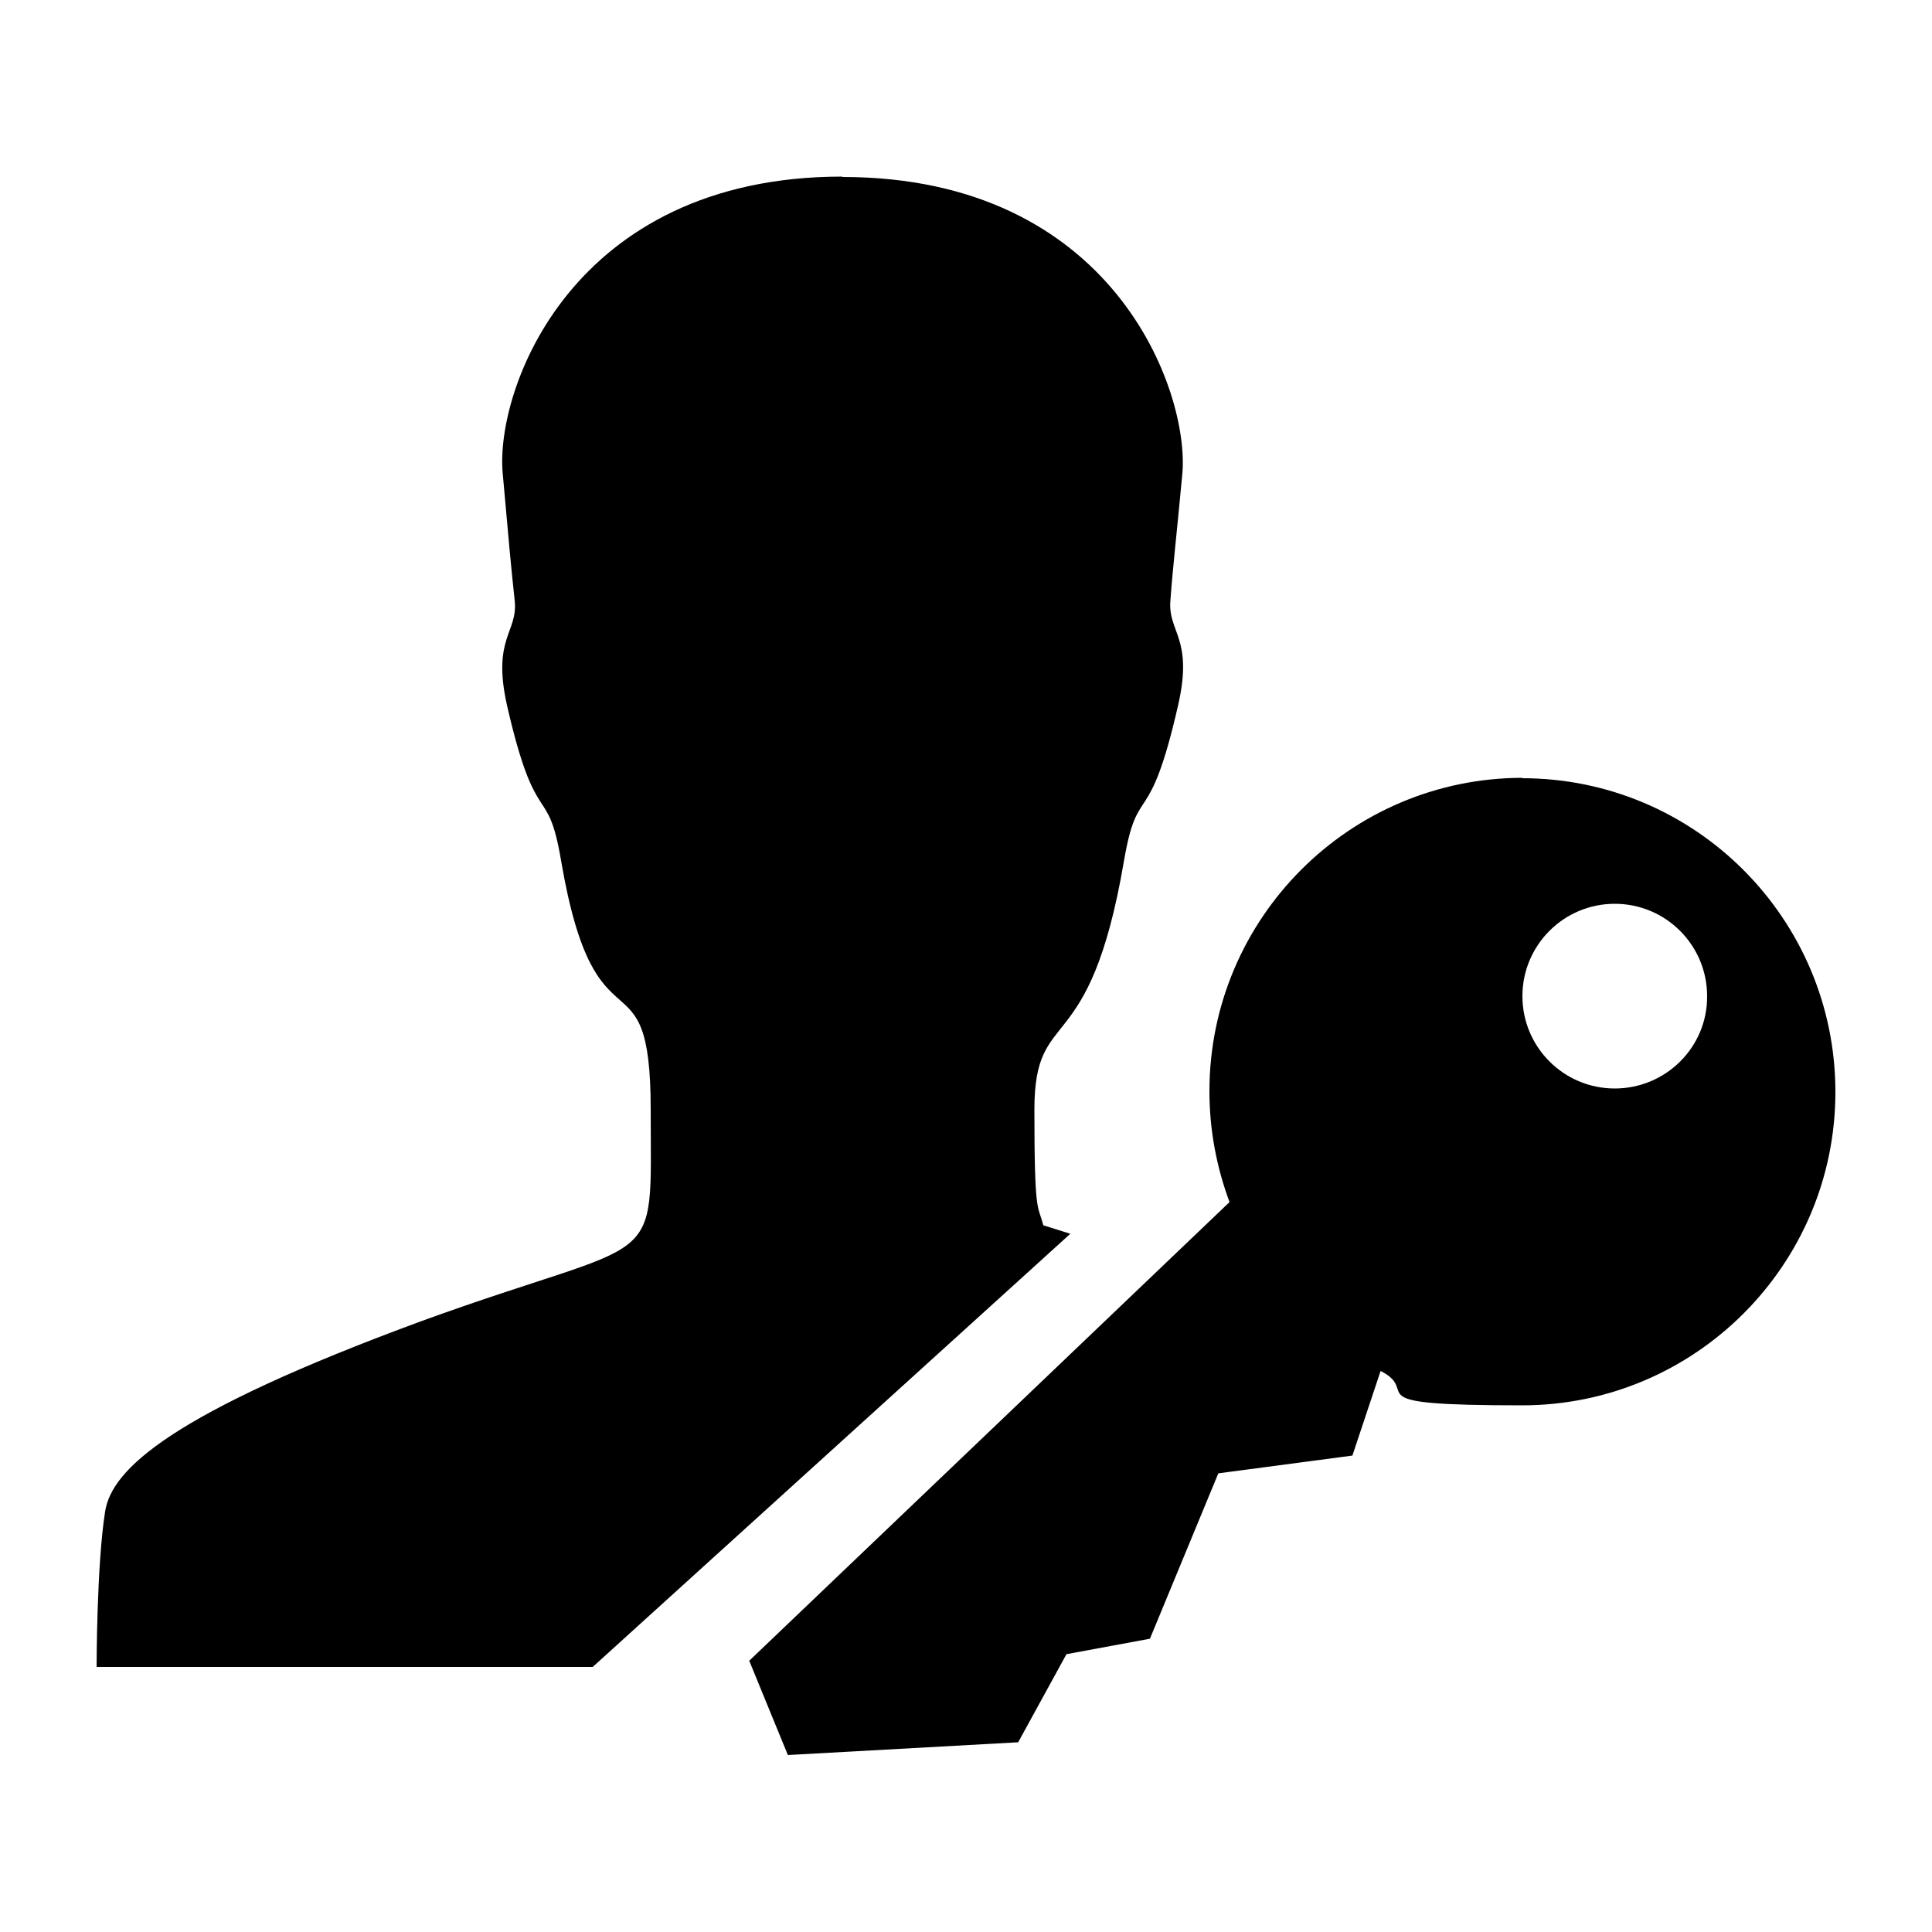 <?xml version="1.0" encoding="UTF-8"?>
<svg id="Layer_1" xmlns="http://www.w3.org/2000/svg" version="1.1" viewBox="0 0 500 500">
  <!-- Generator: Adobe Illustrator 29.1.0, SVG Export Plug-In . SVG Version: 2.1.0 Build 142)  -->
  <path d="M393.9,201.4c44.9,0,81.1,36.5,81.1,81.2s-36.3,81.1-81.1,81.1-25.6-3.3-36.6-8.9l-7.3,21.9-34.7,4.6-17.7,42.8-21.6,4-12.5,22.8-59.6,3.3-10-24.4,124.3-118.7c-3.3-8.9-5.2-18.5-5.2-28.7,0-44.7,36.3-81.1,81.1-81.1M218,45.8c70.3,0,89.8,55.5,88,76.7-1.6,17.1-2.5,24.5-3.1,32.9-.7,8.3,6,9.6,2,27.1-7.6,33.3-10.4,19.3-14,40.2-9,52.9-23.2,36.8-23.2,64.5s.9,24.4,2.3,29.9l7,2.2-123.6,112.1H25s0-26.3,2.2-40.2c1.7-11,17-25.4,81.6-49.2,63.5-23.1,59.6-11.7,59.6-54.8s-14.2-11.7-23.2-64.5c-3.5-20.7-6.4-7-14-40.2-3.9-17.5,2.9-18.8,2-27.1s-1.6-15.9-3.1-32.9c-2-21.3,17.6-76.8,87.9-76.8M417.9,233.9c-13.2,0-23.9,10.7-23.9,23.9s10.7,23.9,23.9,23.9,24-10.7,23.9-23.9c0-13.2-10.7-23.9-23.9-23.9"/>
</svg>